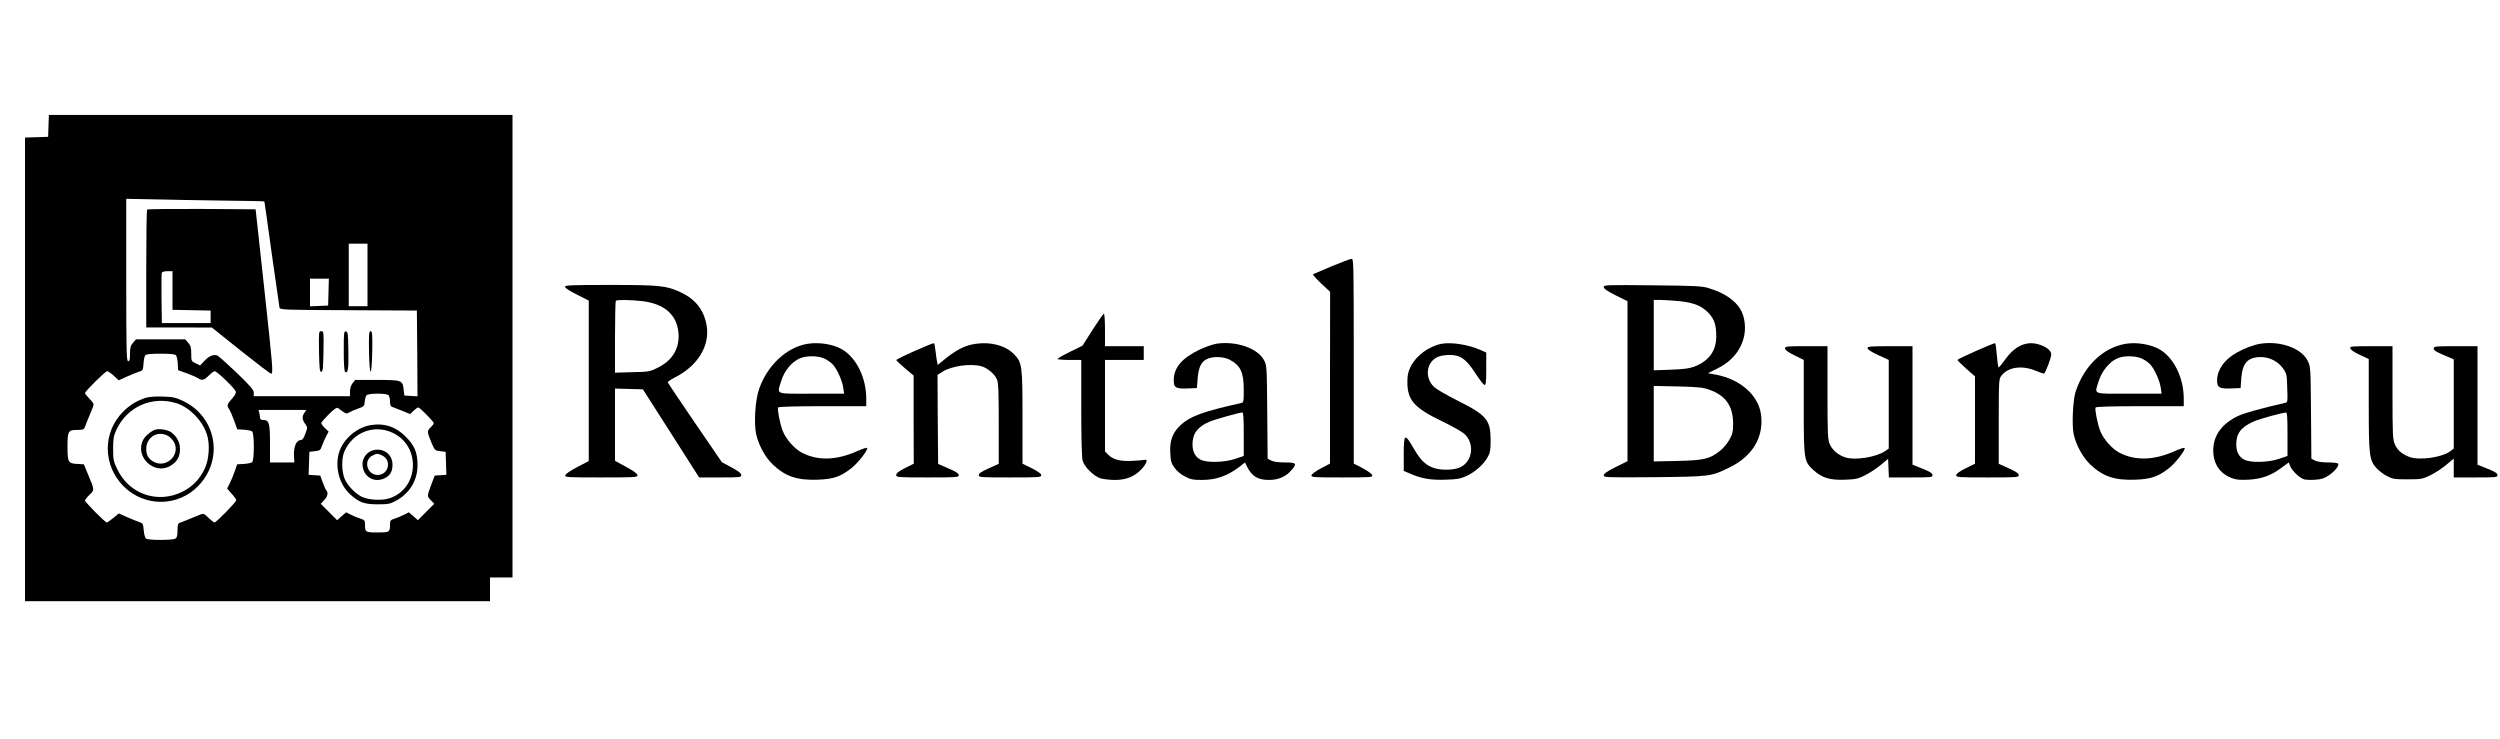 <?xml version="1.0" standalone="no"?>
<!DOCTYPE svg PUBLIC "-//W3C//DTD SVG 20010904//EN"
 "http://www.w3.org/TR/2001/REC-SVG-20010904/DTD/svg10.dtd">
<svg version="1.0" xmlns="http://www.w3.org/2000/svg"
 width="176" height="52" viewBox="0 0 2000 409"
 preserveAspectRatio="xMidYMid meet">

<g transform="translate(0,409) scale(0.1,-0.1)"
fill="hsl(15, 65%, 54%" stroke="none">
<path d="M388 3993 l-3 -88 -92 -3 -93 -3 0 -1854 0 -1855 1860 0 1860 0 0 95
0 95 90 0 90 0 0 1850 0 1850 -1855 0 -1854 0 -3 -87z m1381 -598 c189 -2 345
-5 346 -7 1 -2 28 -190 59 -418 32 -228 60 -423 62 -432 5 -17 42 -18 552 -20
l547 -3 3 -343 2 -343 -52 3 -53 3 -6 49 c-8 74 -15 76 -215 76 l-173 0 -20
-26 c-13 -17 -21 -41 -21 -65 l0 -39 -385 0 -385 0 0 28 c0 22 -25 52 -137
160 -76 72 -146 135 -156 138 -31 10 -67 -5 -102 -44 l-34 -36 -35 17 c-35 16
-36 18 -36 76 0 49 -4 65 -24 88 l-24 28 -197 0 -197 0 -24 -28 c-20 -23 -24
-39 -24 -88 0 -46 -3 -59 -15 -59 -13 0 -15 79 -15 649 l0 650 208 -4 c114 -3
362 -7 551 -10z m1171 -595 l0 -250 -75 0 -75 0 0 250 0 250 75 0 75 0 0 -250z
m-312 -137 l-3 -108 -72 -3 -73 -3 0 111 0 110 75 0 76 0 -3 -107z m-1220
-506 c6 -7 12 -37 14 -66 l3 -53 70 -25 c39 -14 79 -32 90 -39 30 -21 48 -17
85 21 19 19 40 35 48 35 18 0 160 -137 168 -162 4 -13 -6 -31 -30 -58 -40 -44
-43 -56 -22 -85 7 -11 25 -51 39 -90 l25 -70 53 -3 c29 -2 59 -8 66 -14 18
-15 18 -231 0 -246 -7 -6 -37 -12 -66 -14 l-54 -3 -18 -53 c-10 -29 -28 -73
-40 -97 l-22 -44 36 -41 c21 -22 37 -46 37 -52 0 -15 -160 -178 -174 -178 -6
0 -27 17 -48 37 -35 34 -41 36 -66 26 -85 -35 -149 -61 -164 -66 -14 -5 -18
-18 -18 -61 0 -44 -4 -57 -19 -66 -24 -13 -211 -13 -231 0 -9 5 -17 31 -20 66
-5 53 -7 58 -35 67 -16 5 -60 23 -97 39 l-67 30 -44 -36 c-24 -20 -48 -36 -53
-36 -13 0 -174 163 -174 175 0 6 16 27 36 46 41 39 41 38 -10 159 l-35 85 -53
3 c-72 4 -78 14 -78 135 0 128 5 137 76 137 43 0 56 4 61 18 5 15 31 79 66
164 10 25 8 31 -26 66 -20 21 -37 42 -37 47 0 14 163 175 177 175 7 0 31 -16
53 -36 l40 -37 68 31 c37 16 81 34 97 39 28 9 30 13 33 63 2 30 8 60 14 67 7
9 44 13 123 13 79 0 116 -4 123 -13z m1700 -319 c7 -7 12 -29 12 -50 0 -28 5
-40 18 -44 9 -3 45 -17 80 -31 l63 -26 28 27 c15 14 31 26 37 26 13 0 124
-113 124 -126 0 -6 -12 -21 -26 -35 -29 -27 -28 -35 9 -124 25 -58 27 -60 69
-65 l43 -5 3 -92 3 -92 -47 -3 -46 -3 -25 -65 c-38 -102 -38 -99 -7 -131 l28
-30 -65 -65 -66 -66 -36 32 -36 31 -38 -19 c-21 -11 -55 -25 -75 -31 -34 -11
-38 -16 -38 -46 0 -63 -3 -65 -100 -65 -97 0 -100 2 -100 65 0 30 -4 35 -37
46 -21 6 -55 20 -76 31 l-38 19 -36 -31 -36 -32 -66 66 -65 65 27 29 c27 28
35 60 18 78 -5 5 -18 34 -29 64 l-20 55 -46 3 -47 3 3 92 3 92 44 5 c40 5 45
8 56 41 7 19 22 53 33 76 l21 40 -30 28 c-16 16 -29 34 -29 40 0 6 27 37 60
70 45 44 64 57 74 50 65 -48 67 -49 89 -35 12 7 44 21 72 31 47 16 50 20 53
56 2 21 8 43 14 50 14 17 159 18 176 1z m-672 -140 c-21 -30 -20 -54 5 -89 20
-28 20 -30 2 -78 -14 -40 -22 -51 -43 -53 -32 -4 -53 -61 -48 -131 l3 -47 -97
0 -98 0 0 152 c0 165 -7 188 -57 188 -15 0 -23 6 -23 18 0 9 -3 27 -6 40 l-6
22 191 0 192 0 -15 -22z"/>
<path d="M1177 3323 c-4 -3 -7 -217 -7 -475 l0 -468 263 0 262 -1 230 -184
c127 -101 236 -184 243 -185 19 0 16 39 -56 700 l-67 615 -431 3 c-237 1 -434
-1 -437 -5z m203 -648 l0 -154 153 -3 152 -3 0 -50 0 -50 -195 0 -195 0 -3
195 c-1 107 0 200 2 207 3 8 22 13 46 13 l40 0 0 -155z"/>
<path d="M2552 2188 c3 -137 5 -163 18 -163 13 0 15 26 18 163 2 158 2 162
-18 162 -20 0 -20 -4 -18 -162z"/>
<path d="M2750 2191 c0 -106 4 -162 11 -167 23 -14 29 25 26 171 -2 134 -4
150 -19 153 -17 3 -18 -10 -18 -157z"/>
<path d="M2952 2188 c4 -216 22 -214 26 2 2 139 0 160 -13 160 -13 0 -15 -21
-13 -162z"/>
<path d="M1165 1817 c-72 -24 -128 -58 -180 -111 -165 -165 -164 -429 4 -597
168 -168 438 -165 600 6 204 215 141 552 -127 678 -58 27 -80 32 -162 34 -59
2 -110 -2 -135 -10z m247 -43 c105 -34 208 -139 244 -252 25 -78 16 -202 -19
-274 -41 -84 -98 -142 -177 -182 -199 -99 -428 -20 -523 182 -29 61 -32 76
-32 162 0 82 4 103 27 153 86 184 285 271 480 211z"/>
<path d="M1245 1563 c-32 -8 -84 -51 -100 -83 -68 -132 85 -282 215 -209 55
31 80 74 80 136 0 54 -25 101 -70 134 -27 20 -92 31 -125 22z m103 -53 c19
-12 40 -37 49 -57 41 -99 -69 -199 -165 -149 -43 22 -62 53 -62 104 0 97 96
152 178 102z"/>
<path d="M2967 1599 c-108 -17 -214 -105 -251 -208 -41 -117 -5 -264 85 -346
72 -65 113 -80 219 -80 84 0 101 3 145 27 110 58 175 163 175 284 0 104 -22
157 -94 230 -81 81 -169 110 -279 93z m179 -64 c223 -109 205 -443 -28 -521
-63 -21 -168 -15 -223 11 -53 26 -113 88 -137 142 -25 56 -27 163 -4 218 66
157 241 224 392 150z"/>
<path d="M2990 1399 c-50 -11 -90 -59 -90 -110 0 -101 92 -159 180 -114 42 22
60 53 60 107 0 81 -68 134 -150 117z m69 -44 c77 -40 49 -155 -38 -155 -84 0
-116 115 -43 154 34 19 46 19 81 1z"/>
<path d="M10655 2870 c-77 -33 -144 -61 -150 -64 -5 -3 23 -35 63 -73 l73 -68
-1 -687 0 -687 -72 -38 c-42 -22 -74 -46 -76 -55 -3 -17 14 -18 243 -18 229 0
246 1 243 18 -2 9 -34 33 -75 55 l-73 38 0 819 c0 775 -1 820 -17 819 -10 0
-81 -27 -158 -59z"/>
<path d="M4520 2705 c0 -9 38 -34 95 -62 l95 -48 0 -642 0 -642 -92 -48 c-56
-29 -94 -55 -96 -66 -3 -16 16 -17 287 -17 271 0 291 1 291 18 0 11 -30 33
-90 66 l-90 49 0 289 0 289 111 -3 112 -3 225 -352 225 -353 169 0 c159 0 168
1 168 19 0 14 -22 31 -77 61 l-78 42 -215 314 c-118 173 -216 319 -218 324 -2
5 23 22 55 39 185 93 284 254 256 417 -22 124 -88 209 -207 265 -114 53 -165
59 -563 59 -317 0 -363 -2 -363 -15z m615 -114 c180 -21 281 -109 293 -257 9
-122 -48 -218 -166 -276 -64 -32 -72 -33 -204 -36 l-138 -4 0 284 c0 157 3
288 7 291 9 10 114 8 208 -2z"/>
<path d="M12830 2703 c0 -13 27 -32 95 -66 l95 -47 0 -640 0 -640 -95 -47
c-68 -34 -95 -53 -95 -66 0 -17 17 -18 403 -15 449 5 455 5 603 78 185 90 276
243 252 424 -21 154 -165 281 -359 318 l-66 12 77 38 c171 83 255 253 206 421
-29 99 -129 178 -281 223 -52 15 -114 18 -447 21 -371 4 -388 3 -388 -14z
m608 -113 c114 -12 179 -39 231 -95 46 -50 61 -95 61 -186 0 -116 -57 -196
-174 -242 -39 -15 -83 -21 -188 -25 l-138 -5 0 282 0 281 58 0 c31 0 99 -5
150 -10z m239 -709 c129 -46 188 -132 188 -271 0 -65 -5 -83 -31 -130 -18 -32
-51 -70 -79 -91 -80 -62 -126 -72 -337 -77 l-188 -4 0 302 0 302 193 -4 c166
-4 201 -8 254 -27z"/>
<path d="M8741 2362 l-81 -128 -100 -49 c-55 -27 -100 -53 -100 -57 0 -4 43
-8 95 -8 l95 0 0 -382 c0 -246 4 -397 11 -423 14 -52 90 -126 145 -143 23 -6
75 -12 115 -12 89 0 155 27 211 86 39 42 54 82 28 75 -8 -2 -51 -5 -95 -8 -97
-6 -158 8 -197 47 l-28 28 0 366 0 366 155 0 155 0 0 55 0 55 -155 0 -155 0 0
130 c0 72 -4 130 -9 130 -4 0 -45 -58 -90 -128z"/>
<path d="M6460 2249 c-166 -27 -321 -171 -387 -361 -31 -88 -43 -268 -24 -361
19 -87 73 -187 134 -244 101 -96 195 -127 361 -121 127 5 183 25 272 96 53 43
132 147 121 158 -4 4 -38 -7 -78 -25 -166 -74 -313 -79 -440 -15 -61 30 -133
112 -158 178 -23 63 -44 172 -36 186 4 6 138 10 356 10 l349 0 0 63 c-1 166
-79 325 -194 392 -72 41 -182 59 -276 44z m135 -118 c22 -10 52 -31 67 -47 35
-38 76 -129 84 -187 l7 -47 -262 0 c-300 0 -276 -10 -240 105 24 78 81 147
144 176 53 25 147 24 200 0z"/>
<path d="M7318 2192 c-82 -36 -148 -69 -148 -73 0 -3 31 -33 69 -65 l70 -59 0
-352 1 -353 -70 -35 c-51 -26 -70 -41 -70 -55 0 -19 7 -20 250 -20 236 0 250
1 250 18 0 14 -22 28 -82 54 l-83 36 -3 356 -2 356 37 24 c74 48 227 70 316
45 47 -13 106 -63 123 -106 11 -25 14 -106 14 -353 l0 -321 -80 -36 c-58 -26
-80 -41 -80 -54 0 -18 13 -19 250 -19 233 0 250 1 250 18 0 12 -24 29 -75 55
l-75 37 0 368 c0 416 -3 441 -67 507 -68 70 -184 102 -308 84 -80 -11 -149
-45 -237 -115 l-66 -54 -6 28 c-3 15 -8 53 -12 85 -3 31 -9 59 -13 61 -3 2
-72 -26 -153 -62z"/>
<path d="M9732 2250 c-29 -5 -90 -26 -136 -48 -142 -68 -205 -143 -206 -244 0
-60 16 -70 113 -66 l72 3 6 75 c7 90 28 134 72 156 45 24 132 22 182 -3 89
-46 115 -101 115 -242 0 -96 -1 -101 -22 -106 -302 -67 -405 -105 -481 -174
-65 -60 -90 -124 -85 -222 3 -67 7 -83 33 -120 19 -27 50 -54 84 -71 46 -24
65 -28 136 -28 113 0 202 31 299 104 l46 36 16 -33 c39 -78 87 -107 175 -107
75 0 134 25 179 76 49 56 42 64 -50 64 -52 0 -91 5 -110 15 l-29 15 -3 372
c-3 364 -4 374 -25 415 -52 97 -221 156 -381 133z m218 -724 l0 -174 -67 -23
c-88 -30 -231 -33 -280 -6 -42 22 -63 64 -63 122 0 86 41 141 136 181 39 17
237 73 262 74 9 0 12 -41 12 -174z"/>
<path d="M11531 2249 c-101 -20 -203 -95 -246 -183 -21 -43 -26 -69 -26 -124
0 -144 55 -206 278 -313 77 -37 157 -82 176 -99 85 -74 70 -217 -26 -266 -46
-25 -144 -29 -208 -11 -71 21 -114 62 -173 165 -68 117 -76 112 -76 -52 l0
-134 50 -21 c94 -41 165 -53 284 -49 97 3 119 7 171 31 68 32 137 94 168 152
18 33 22 57 22 135 0 160 -33 199 -265 315 -82 41 -165 89 -184 106 -83 73
-67 205 30 245 19 8 60 14 92 14 86 0 132 -33 206 -148 33 -51 65 -92 73 -92
10 0 13 28 13 130 l0 129 -47 21 c-97 43 -233 64 -312 49z"/>
<path d="M15808 2192 c-82 -36 -148 -68 -148 -72 0 -5 32 -36 70 -70 l70 -62
0 -349 0 -349 -75 -37 c-51 -26 -75 -43 -75 -55 0 -17 17 -18 250 -18 237 0
250 1 250 19 0 13 -22 28 -80 54 l-80 36 0 339 c0 329 1 340 21 366 54 69 162
85 271 41 34 -14 65 -25 69 -25 10 0 59 126 59 154 0 31 -39 62 -102 81 -99
29 -191 -14 -269 -125 -24 -33 -46 -60 -50 -60 -4 0 -10 43 -14 95 -4 52 -10
97 -14 99 -3 2 -72 -26 -153 -62z"/>
<path d="M17005 2249 c-181 -30 -334 -178 -401 -386 -21 -66 -30 -263 -15
-336 19 -87 73 -187 134 -244 101 -96 195 -127 361 -121 126 5 183 25 271 95
52 41 133 148 122 159 -4 4 -38 -7 -78 -25 -166 -74 -313 -79 -440 -15 -61 30
-133 112 -158 178 -23 63 -44 172 -36 186 4 6 138 10 356 10 l349 0 0 63 c-1
166 -79 325 -194 392 -71 40 -183 59 -271 44z m130 -118 c22 -10 52 -31 67
-47 35 -38 76 -129 84 -187 l7 -47 -262 0 c-299 0 -276 -10 -241 102 24 77 84
152 145 179 53 25 147 24 200 0z"/>
<path d="M18085 2250 c-56 -9 -129 -36 -194 -73 -95 -54 -151 -132 -154 -214
-3 -63 16 -75 113 -71 l75 3 5 75 c9 126 52 173 157 173 70 0 138 -35 178 -92
28 -40 30 -49 33 -156 4 -113 3 -114 -20 -119 -180 -41 -321 -80 -373 -104
-127 -60 -196 -153 -199 -267 -2 -113 49 -192 148 -230 35 -14 65 -16 133 -13
106 6 179 32 263 94 l60 44 13 -33 c17 -38 77 -94 112 -103 14 -3 54 -5 88 -2
49 3 71 10 108 35 49 34 84 77 74 93 -3 6 -40 10 -81 10 -47 0 -86 6 -104 15
l-29 15 -3 367 c-3 365 -3 368 -27 417 -49 99 -216 160 -376 136z m215 -724
l0 -174 -67 -23 c-88 -30 -231 -33 -280 -6 -42 22 -63 64 -63 122 0 89 40 140
145 185 45 19 221 68 253 69 9 1 12 -40 12 -173z"/>
<path d="M14280 2212 c0 -12 24 -29 75 -55 l75 -37 0 -368 c0 -435 1 -445 81
-516 68 -61 130 -79 253 -74 79 3 100 7 156 35 36 18 92 55 125 82 l60 50 3
-75 3 -74 174 0 c165 0 175 1 175 19 0 14 -20 27 -80 51 l-80 32 0 474 0 474
-180 0 c-157 0 -180 -2 -180 -16 0 -10 31 -30 85 -55 l85 -39 0 -354 0 -355
-27 -19 c-70 -49 -241 -77 -319 -52 -57 18 -104 57 -125 104 -17 38 -19 71
-19 414 l0 372 -170 0 c-156 0 -170 -1 -170 -18z"/>
<path d="M18802 2213 c2 -11 32 -32 76 -52 l72 -34 0 -367 c0 -406 4 -440 62
-506 17 -19 54 -47 82 -62 47 -25 61 -27 166 -27 108 0 119 2 180 31 36 17 93
54 128 83 l62 52 0 -76 0 -75 175 0 c165 0 175 1 175 19 0 14 -20 27 -80 51
l-80 32 0 474 0 474 -175 0 c-165 0 -175 -1 -175 -19 0 -14 20 -27 80 -52 l80
-34 0 -357 0 -357 -26 -20 c-65 -51 -249 -77 -329 -47 -61 24 -94 52 -116 100
-17 38 -19 73 -19 414 l0 372 -171 0 c-157 0 -170 -1 -167 -17z"/>
</g>
</svg>
